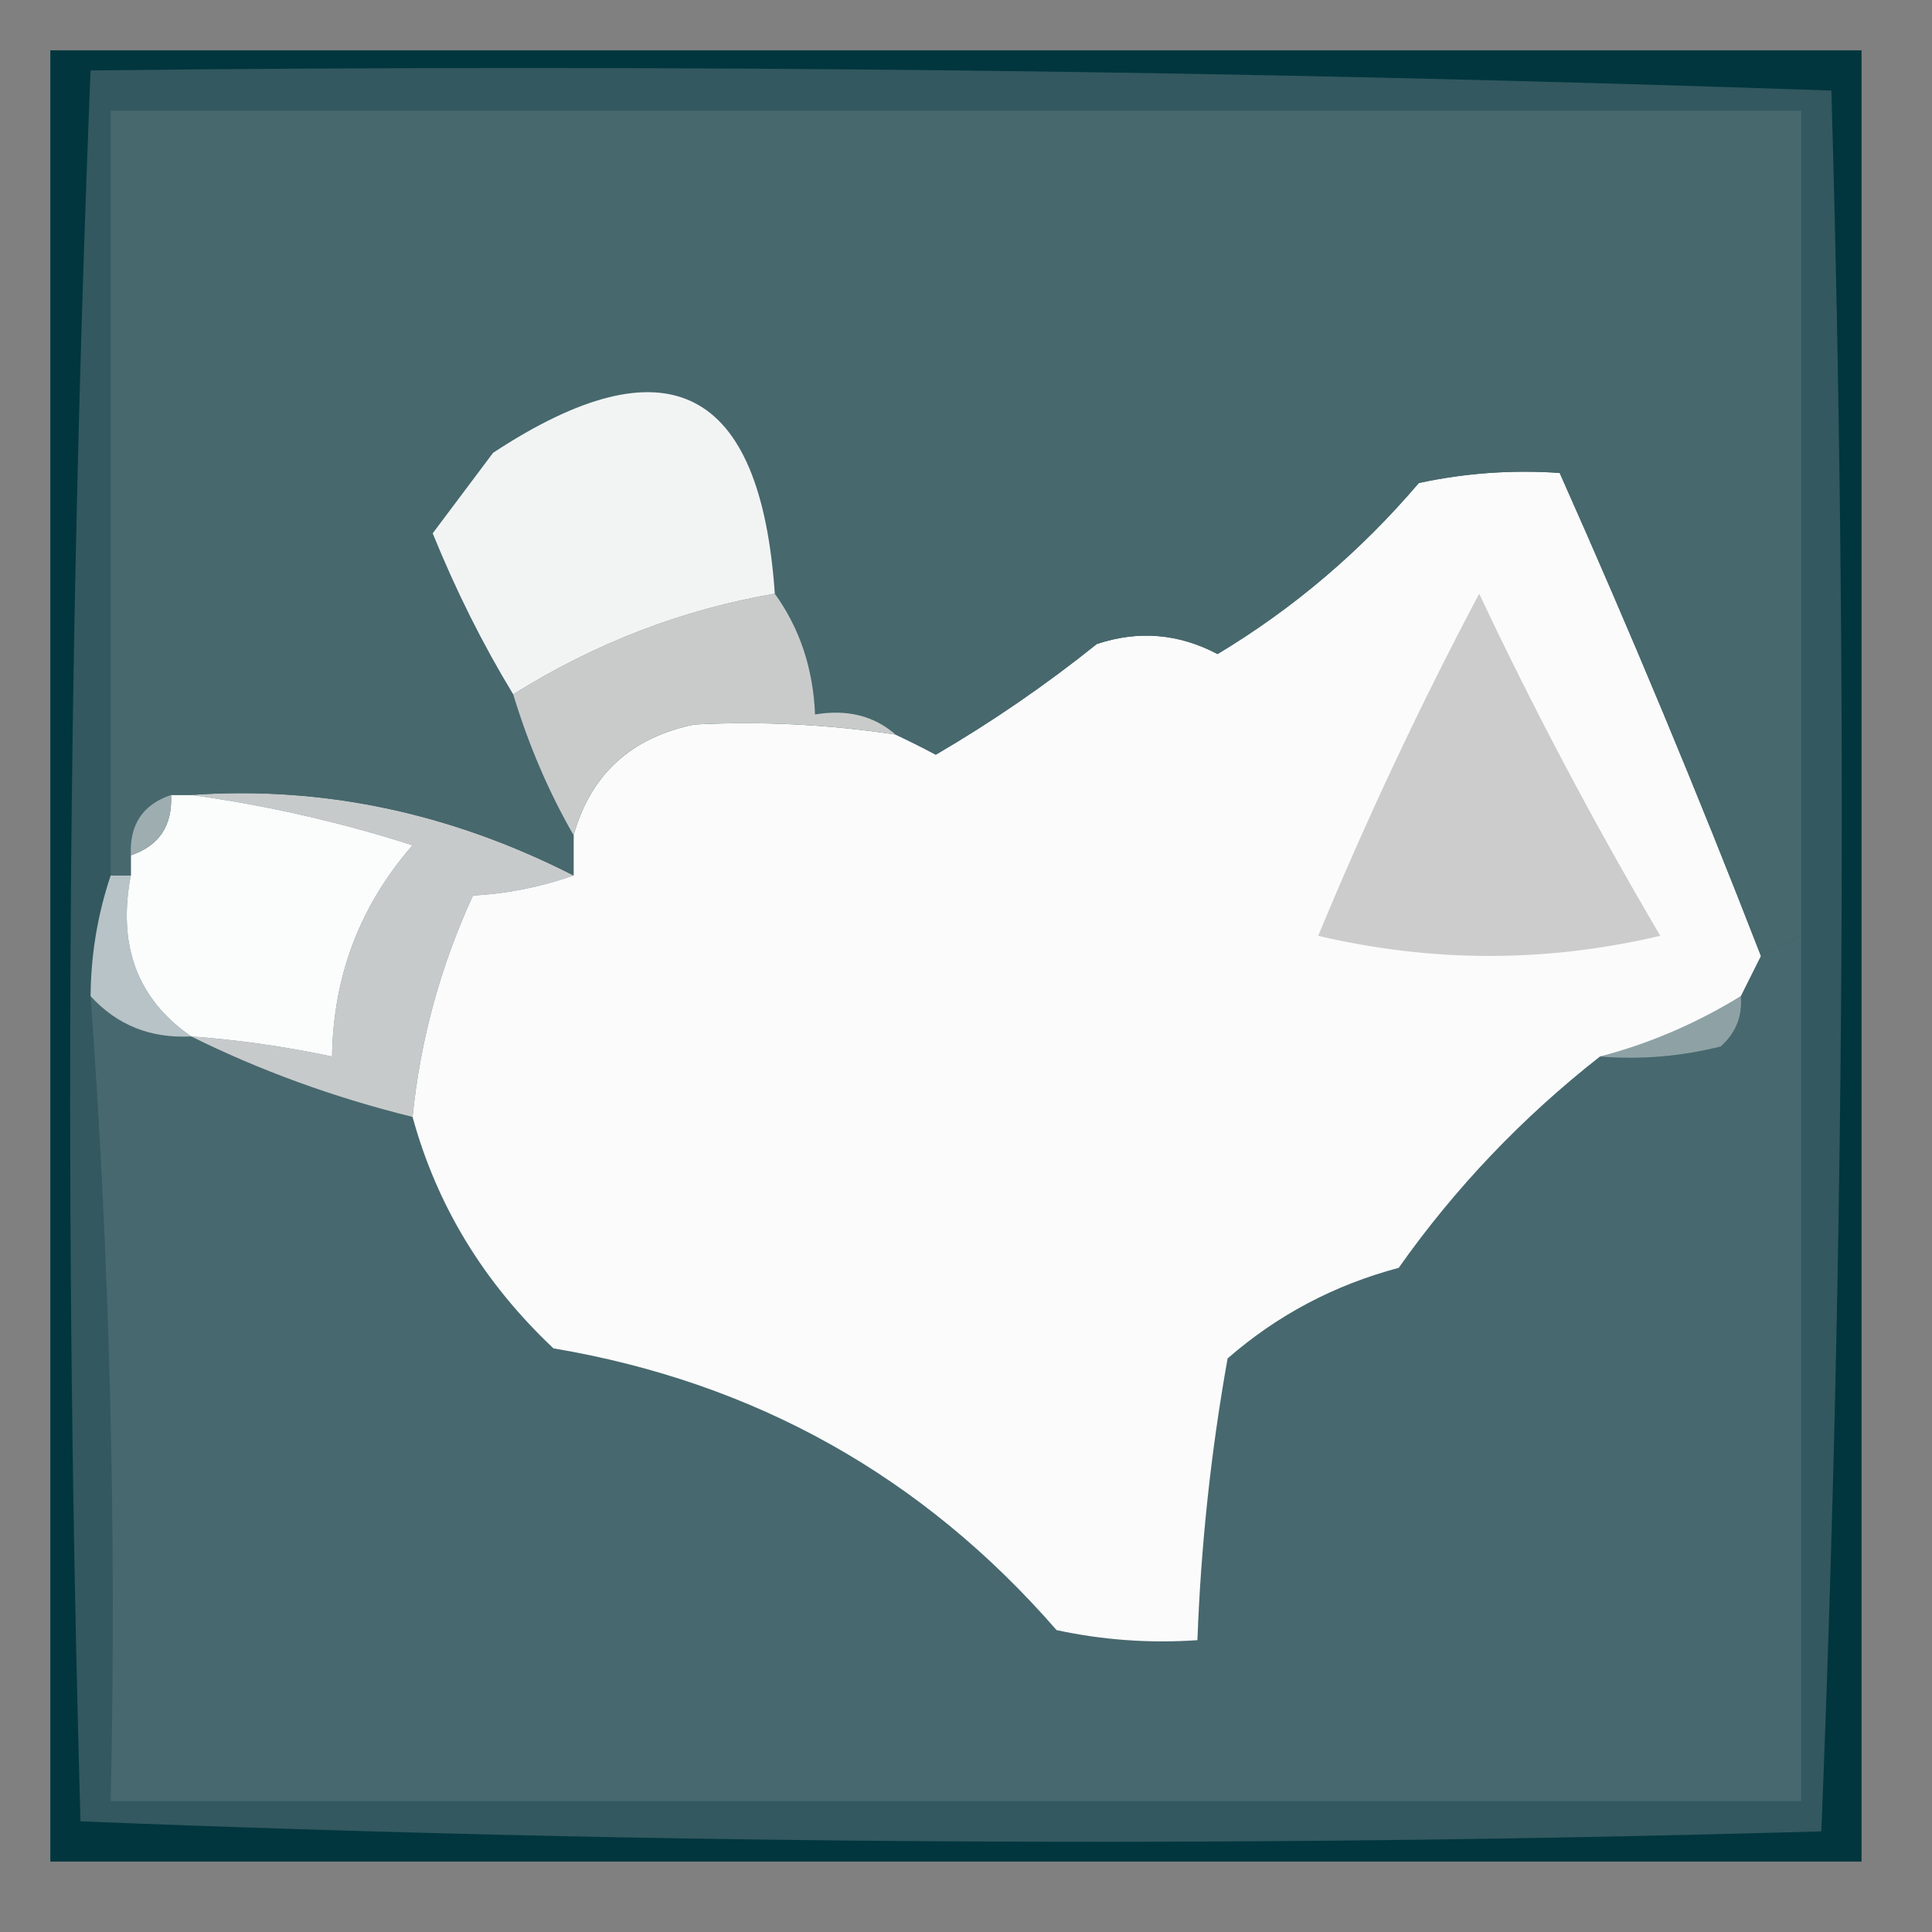 <?xml version="1.0" encoding="UTF-8"?>
<!DOCTYPE svg PUBLIC "-//W3C//DTD SVG 1.1//EN" "http://www.w3.org/Graphics/SVG/1.1/DTD/svg11.dtd">
<svg xmlns="http://www.w3.org/2000/svg" version="1.1" width="96px" height="96px" style="shape-rendering:geometricPrecision; text-rendering:geometricPrecision; image-rendering:optimizeQuality; fill-rule:evenodd; clip-rule:evenodd" xmlns:xlink="http://www.w3.org/1999/xlink">
<rect width="100%" height="100%" fill="#808080" stroke="none"/>
<g><path style="opacity:1" fill="#01363e" d="M 2.5,2.5 C 32.5,2.5 62.5,2.5 92.5,2.5C 92.5,32.5 92.5,62.5 92.5,92.5C 62.5,92.5 32.5,92.5 2.5,92.5C 2.5,62.5 2.5,32.5 2.5,2.5 Z"/></g>
<g><path style="opacity:1" fill="#33585f" d="M 4.5,3.5 C 33.407,3.171 62.24,3.505 91,4.5C 91.828,33.405 91.662,62.239 90.5,91C 61.595,91.828 32.761,91.662 4,90.5C 3.176,61.428 3.342,32.428 4.5,3.5 Z"/></g>
<g><path style="opacity:1" fill="#47686e" d="M 89.5,46.5 C 89.5,60.833 89.5,75.167 89.5,89.5C 61.5,89.5 33.5,89.5 5.5,89.5C 5.797,76.118 5.464,62.784 4.5,49.5C 5.82,50.942 7.486,51.608 9.5,51.5C 12.938,53.204 16.605,54.538 20.5,55.5C 21.704,59.903 24.037,63.736 27.5,67C 37.517,68.689 45.851,73.356 52.5,81C 54.81,81.497 57.143,81.663 59.5,81.5C 59.671,76.804 60.171,72.137 61,67.5C 63.469,65.349 66.302,63.849 69.5,63C 72.3,59.032 75.633,55.532 79.5,52.5C 81.527,52.662 83.527,52.495 85.5,52C 86.252,51.329 86.586,50.496 86.5,49.5C 86.833,48.833 87.167,48.167 87.5,47.5C 88.167,47.167 88.833,46.833 89.5,46.5 Z"/></g>
<g><path style="opacity:1" fill="#8ea2a5" d="M 86.5,49.5 C 86.586,50.496 86.252,51.329 85.5,52C 83.527,52.495 81.527,52.662 79.5,52.5C 81.934,51.869 84.268,50.869 86.5,49.5 Z"/></g>
<g><path style="opacity:1" fill="#b7c3c6" d="M 5.5,43.5 C 5.833,43.5 6.167,43.5 6.5,43.5C 5.829,46.986 6.829,49.653 9.5,51.5C 7.486,51.608 5.82,50.942 4.5,49.5C 4.517,47.435 4.85,45.435 5.5,43.5 Z"/></g>
<g><path style="opacity:1" fill="#c7cacb" d="M 9.5,39.5 C 16.036,39.044 22.369,40.377 28.5,43.5C 26.881,44.072 25.215,44.405 23.5,44.5C 21.883,48.014 20.883,51.681 20.5,55.5C 16.605,54.538 12.938,53.204 9.5,51.5C 11.861,51.674 14.194,52.007 16.5,52.5C 16.556,48.495 17.89,44.995 20.5,42C 16.896,40.846 13.229,40.013 9.5,39.5 Z"/></g>
<g><path style="opacity:1" fill="#fbfcfc" d="M 8.5,39.5 C 8.833,39.5 9.167,39.5 9.5,39.5C 13.229,40.013 16.896,40.846 20.5,42C 17.89,44.995 16.556,48.495 16.5,52.5C 14.194,52.007 11.861,51.674 9.5,51.5C 6.829,49.653 5.829,46.986 6.5,43.5C 6.5,43.167 6.5,42.833 6.5,42.5C 7.906,42.027 8.573,41.027 8.5,39.5 Z"/></g>
<g><path style="opacity:1" fill="#fbfbfb" d="M 87.5,47.5 C 87.167,48.167 86.833,48.833 86.5,49.5C 84.268,50.869 81.934,51.869 79.5,52.5C 75.633,55.532 72.3,59.032 69.5,63C 66.302,63.849 63.469,65.349 61,67.5C 60.171,72.137 59.671,76.804 59.5,81.5C 57.143,81.663 54.81,81.497 52.5,81C 45.851,73.356 37.517,68.689 27.5,67C 24.037,63.736 21.704,59.903 20.5,55.5C 20.883,51.681 21.883,48.014 23.5,44.5C 25.215,44.405 26.881,44.072 28.5,43.5C 28.5,42.833 28.5,42.167 28.5,41.5C 29.353,38.482 31.353,36.649 34.5,36C 37.825,35.828 41.159,35.995 44.5,36.5C 45.15,36.804 45.816,37.137 46.5,37.5C 49.304,35.862 51.971,34.029 54.5,32C 56.568,31.313 58.568,31.48 60.5,32.5C 64.274,30.229 67.607,27.396 70.5,24C 72.81,23.503 75.143,23.337 77.5,23.5C 81.026,31.409 84.359,39.409 87.5,47.5 Z"/></g>
<g><path style="opacity:1" fill="#cccccc" d="M 73.5,29.5 C 76.201,35.232 79.201,40.899 82.5,46.5C 76.833,47.833 71.167,47.833 65.5,46.5C 67.921,40.66 70.588,34.993 73.5,29.5 Z"/></g>
<g><path style="opacity:1" fill="#47686d" d="M 89.5,46.5 C 88.833,46.833 88.167,47.167 87.5,47.5C 84.359,39.409 81.026,31.409 77.5,23.5C 75.143,23.337 72.81,23.503 70.5,24C 67.607,27.396 64.274,30.229 60.5,32.5C 58.568,31.48 56.568,31.313 54.5,32C 51.971,34.029 49.304,35.862 46.5,37.5C 45.816,37.137 45.15,36.804 44.5,36.5C 43.432,35.566 42.099,35.232 40.5,35.5C 40.405,33.214 39.738,31.214 38.5,29.5C 37.79,19.162 33.124,16.829 24.5,22.5C 23.5,23.833 22.5,25.167 21.5,26.5C 22.661,29.358 23.994,32.025 25.5,34.5C 26.264,37.018 27.264,39.351 28.5,41.5C 28.5,42.167 28.5,42.833 28.5,43.5C 22.369,40.377 16.036,39.044 9.5,39.5C 9.167,39.5 8.833,39.5 8.5,39.5C 7.094,39.973 6.427,40.973 6.5,42.5C 6.5,42.833 6.5,43.167 6.5,43.5C 6.167,43.5 5.833,43.5 5.5,43.5C 5.5,30.833 5.5,18.167 5.5,5.5C 33.5,5.5 61.5,5.5 89.5,5.5C 89.5,19.167 89.5,32.833 89.5,46.5 Z"/></g>
<g><path style="opacity:1" fill="#9dadb0" d="M 8.5,39.5 C 8.573,41.027 7.906,42.027 6.5,42.5C 6.427,40.973 7.094,39.973 8.5,39.5 Z"/></g>
<g><path style="opacity:1" fill="#c9cbcb" d="M 38.5,29.5 C 39.738,31.214 40.405,33.214 40.5,35.5C 42.099,35.232 43.432,35.566 44.5,36.5C 41.159,35.995 37.825,35.828 34.5,36C 31.353,36.649 29.353,38.482 28.5,41.5C 27.264,39.351 26.264,37.018 25.5,34.5C 29.579,31.952 33.913,30.285 38.5,29.5 Z"/></g>
<g><path style="opacity:1" fill="#f2f4f4" d="M 38.5,29.5 C 33.913,30.285 29.579,31.952 25.5,34.5C 23.994,32.025 22.661,29.358 21.5,26.5C 22.5,25.167 23.5,23.833 24.5,22.5C 33.124,16.829 37.79,19.162 38.5,29.5 Z"/></g>
</svg>
